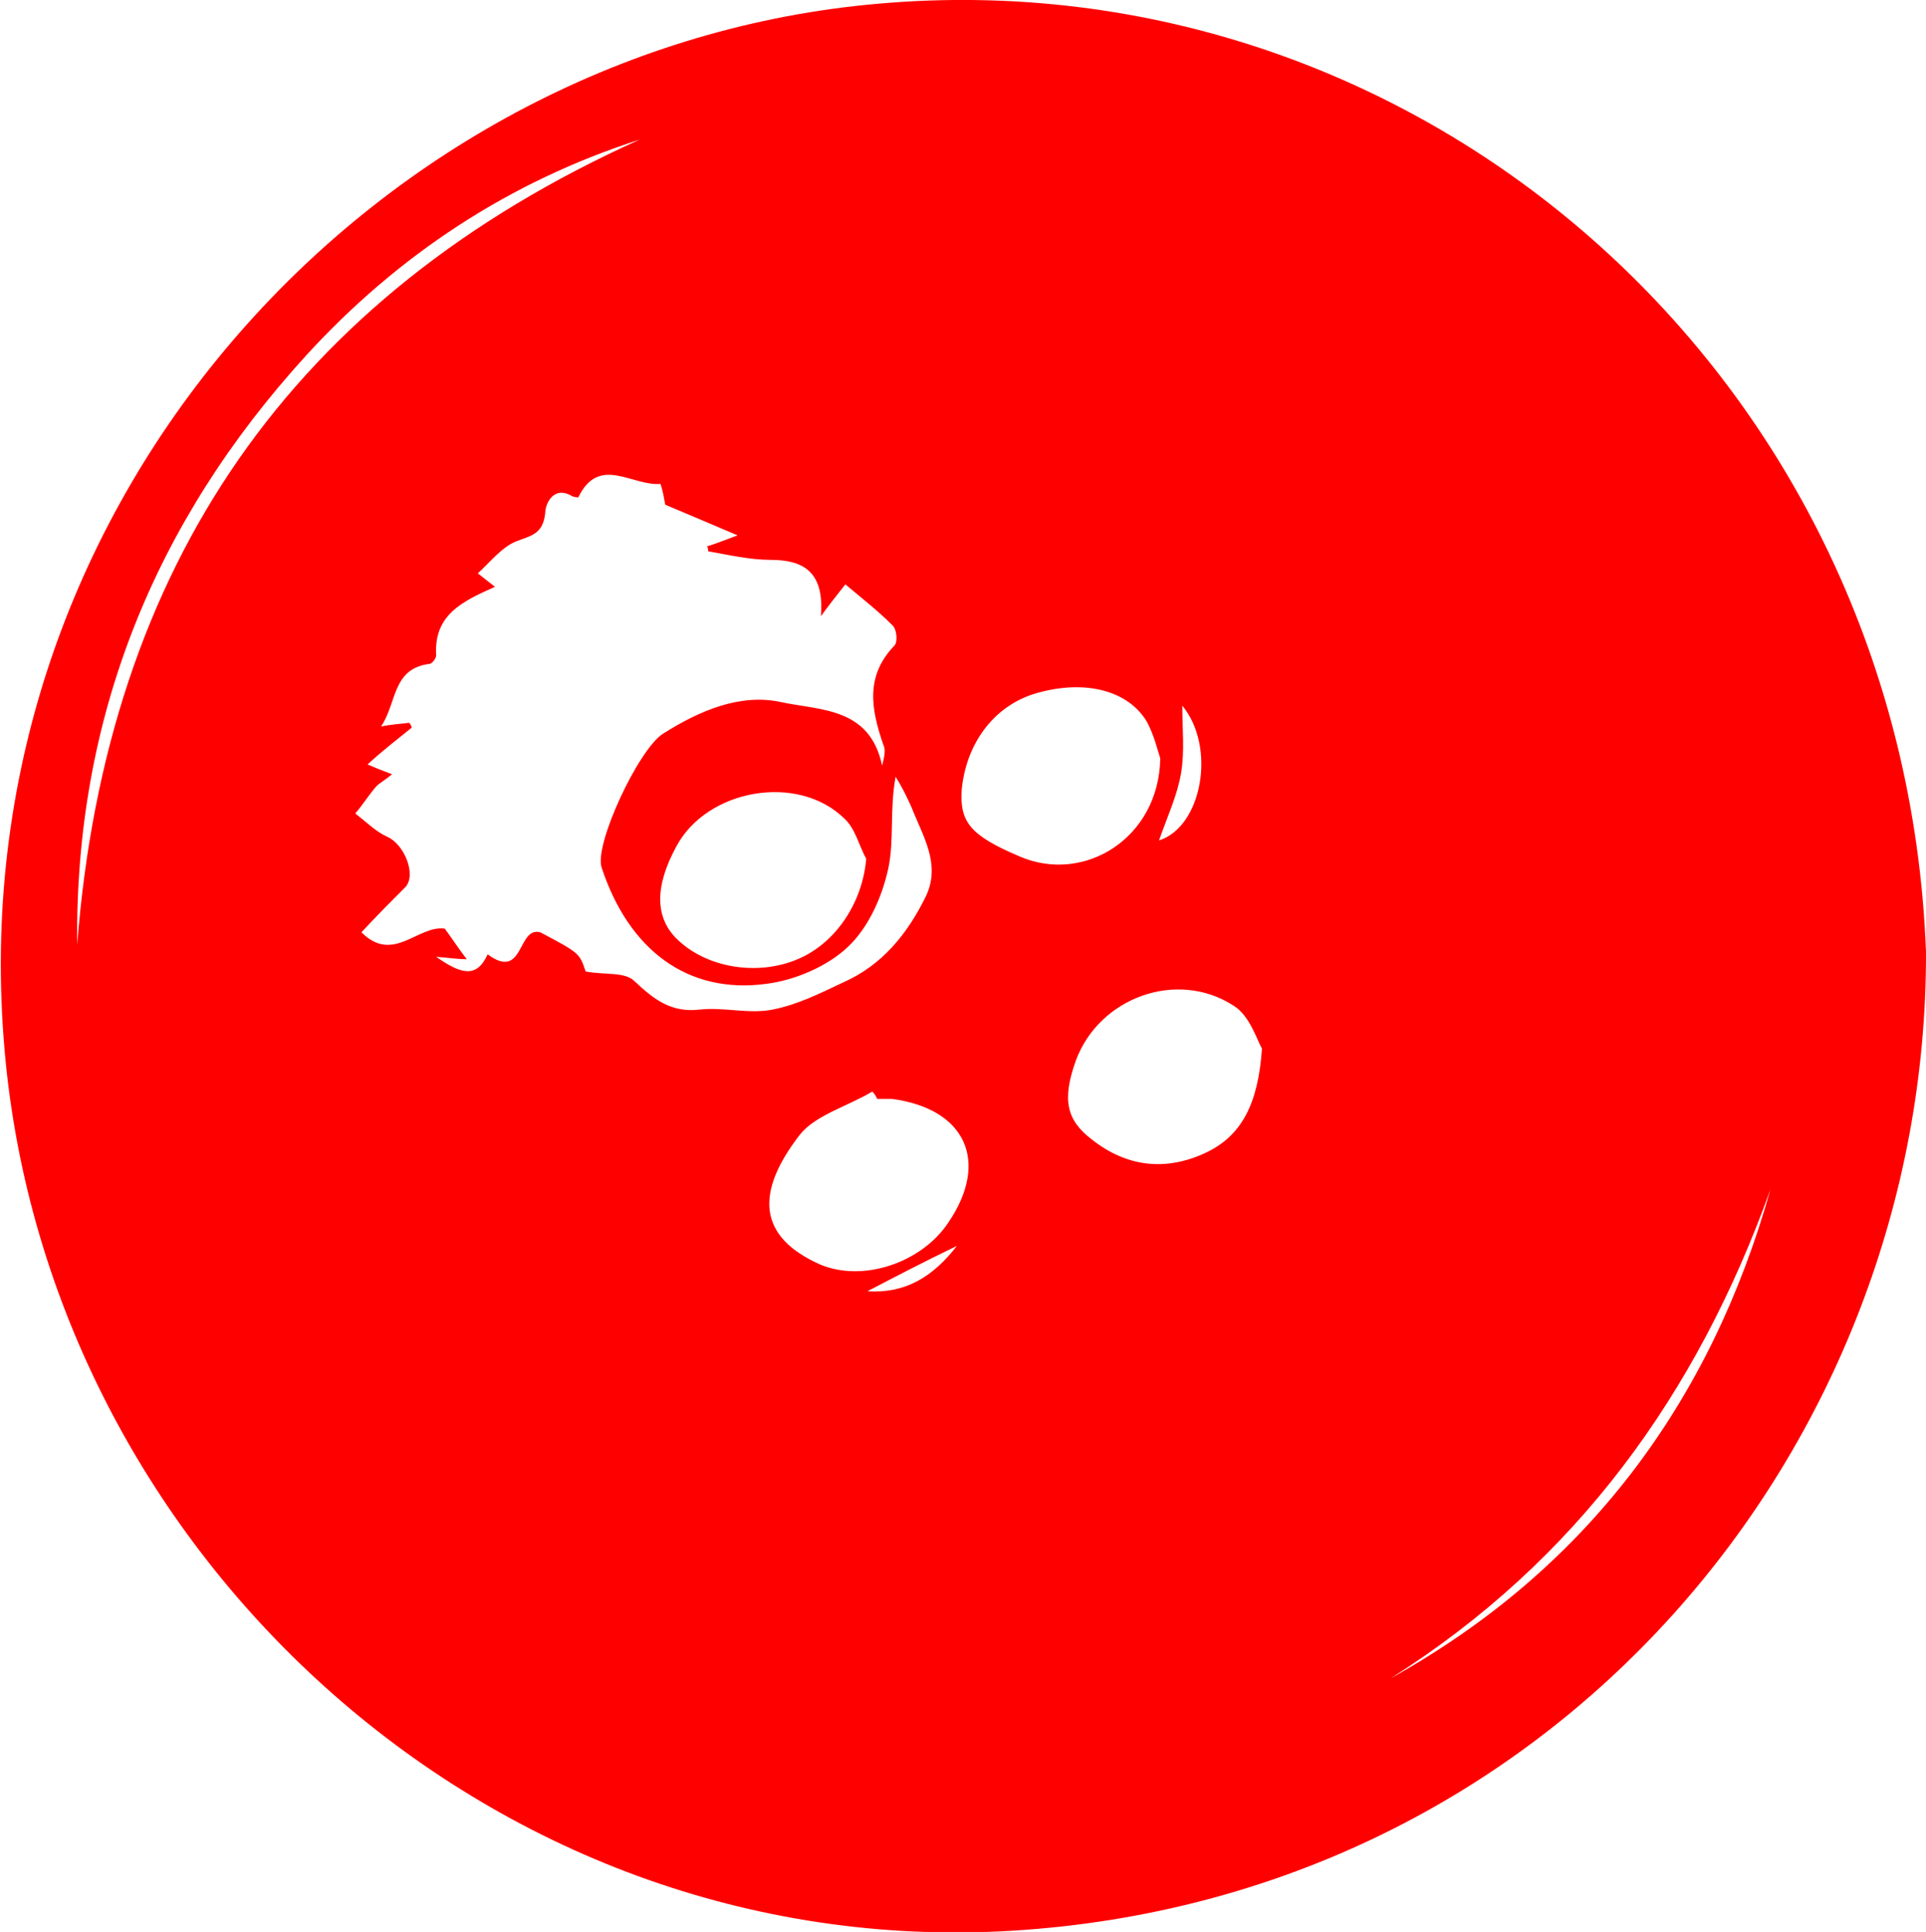 <svg version="1.1" id="Ebene_1" xmlns="http://www.w3.org/2000/svg" xmlns:xlink="http://www.w3.org/1999/xlink" x="0px" y="0px"
	 viewBox="0 0 157.2 157.7" style="enable-background:new 0 0 157.2 157.7;" xml:space="preserve">
<style type="text/css">
	.st0{fill:#FF0000;}
</style>
<g id="iqLjXT.tif">
	<g>
		<path class="st0" d="M157.2,77.7c0.1,40.4-30.3,77.2-74.6,79.9c-42.9,2.6-79.2-31.4-82.3-72.8c-3.4-44.5,30.9-81,71.4-84.5
			C115.9-3.6,155.4,30.6,157.2,77.7z M30,62.4c0.7,0.3,1.2,0.5,2,0.8c-0.6,0.5-1,0.7-1.3,1c-0.6,0.7-1.1,1.5-1.7,2.2
			c0.9,0.7,1.7,1.5,2.6,1.9c1.4,0.6,2.4,3.1,1.5,4.1c-1.2,1.2-2.3,2.3-3.6,3.7c2.6,2.6,4.6-0.6,6.8-0.3c0.6,0.8,1.1,1.6,1.8,2.5
			c-0.7,0-1.3-0.1-2.5-0.2c2,1.4,3.3,1.8,4.2-0.2c3,2.2,2.4-2.3,4.3-1.8c3.2,1.7,3.2,1.7,3.7,3.2c1.6,0.3,3.2,0,4,0.8
			c1.6,1.5,3,2.6,5.4,2.3c1.9-0.2,4,0.4,5.9,0c2-0.4,3.8-1.3,5.7-2.2c3.2-1.4,5.3-4,6.8-7.1c1.2-2.6-0.3-4.9-1.2-7.2
			c-0.4-0.9-0.8-1.7-1.3-2.5c-0.5,2.7-0.1,5.2-0.6,7.5c-0.5,2.3-1.6,4.8-3.3,6.4c-1.7,1.6-4.3,2.7-6.6,3c-6.5,0.9-11.3-2.8-13.5-9.5
			c-0.6-1.9,3-9.6,5-10.9c3-1.9,6.3-3.3,9.6-2.6c3.2,0.7,7.3,0.4,8.3,5.2c0.2-0.8,0.3-1.3,0.1-1.7c-1-2.9-1.5-5.6,0.9-8.1
			c0.3-0.3,0.2-1.4-0.2-1.7c-1.2-1.2-2.5-2.2-3.8-3.3c-0.7,0.9-1.2,1.5-2,2.6c0.3-3.6-1.4-4.6-4.1-4.6c-1.7,0-3.4-0.4-5.1-0.7
			c0-0.1,0-0.3-0.1-0.4c0.7-0.2,1.4-0.5,2.5-0.9c-2.1-0.9-4-1.7-5.9-2.5c-0.1-0.5-0.2-1.2-0.4-1.7c-2.3,0.2-5-2.4-6.7,1.1
			c0,0-0.3,0-0.5-0.1c-1.5-0.9-2.2,0.6-2.2,1.4c-0.2,1.7-1.1,1.8-2.4,2.3c-1.2,0.5-2.2,1.8-3.1,2.6c0.5,0.4,0.9,0.7,1.4,1.1
			c-2.7,1.2-5,2.3-4.8,5.6c0,0.2-0.3,0.7-0.6,0.7c-3,0.4-2.6,3.2-3.9,5.1c1-0.2,1.6-0.2,2.3-0.3c0.1,0.1,0.2,0.3,0.2,0.4
			C32.5,60.3,31.3,61.2,30,62.4z M94.7,61.9c-0.2-0.6-0.5-1.9-1.1-3c-1.5-2.5-4.9-3.4-8.7-2.4c-3.6,0.9-6,4-6.4,7.9
			c-0.2,2.7,0.7,3.8,4.7,5.5C88.5,72.2,94.6,68.4,94.7,61.9z M70.7,70.1c-0.6-1.1-0.9-2.5-1.8-3.3c-3.8-3.7-11.2-2.4-13.7,2.3
			c-1.8,3.3-1.7,5.8,0,7.5c2.4,2.4,6.6,3.1,9.9,1.7C68.2,77,70.4,73.7,70.7,70.1z M71.6,89.7c-0.1-0.2-0.2-0.4-0.4-0.6
			c-2,1.2-4.6,1.9-5.9,3.5c-3.8,4.9-3.3,8.4,1.6,10.6c3.5,1.5,8.3-0.1,10.5-3.4c3.4-5,1.4-9.3-4.6-10.1C72.5,89.7,72,89.7,71.6,89.7
			z M103,85.6c-0.4-0.7-1-2.7-2.3-3.5c-4.6-3-11-0.7-12.9,4.5c-1.1,3.1-0.8,4.8,1.3,6.4c2.9,2.3,6.1,2.6,9.3,1.1
			C101.4,92.7,102.7,90,103,85.6z M52.2,11.4C41.6,14.8,32.5,20.8,25,29C12.6,42.6,6.1,58.6,6.3,77.1C8.7,46.2,23.8,24.2,52.2,11.4z
			 M113.5,137c16-8.9,26.1-22.5,31-39.9C138.5,113.8,128.7,127.4,113.5,137z M96.5,57.6c0,1.9,0.2,3.7-0.1,5.5
			c-0.3,1.8-1.1,3.5-1.8,5.5C98.1,67.5,99.3,61,96.5,57.6z M78.1,101.7c-2.7,1.3-5,2.5-7.3,3.7C73.8,105.6,76.1,104.3,78.1,101.7z"
			/>
	</g>
</g>
</svg>

